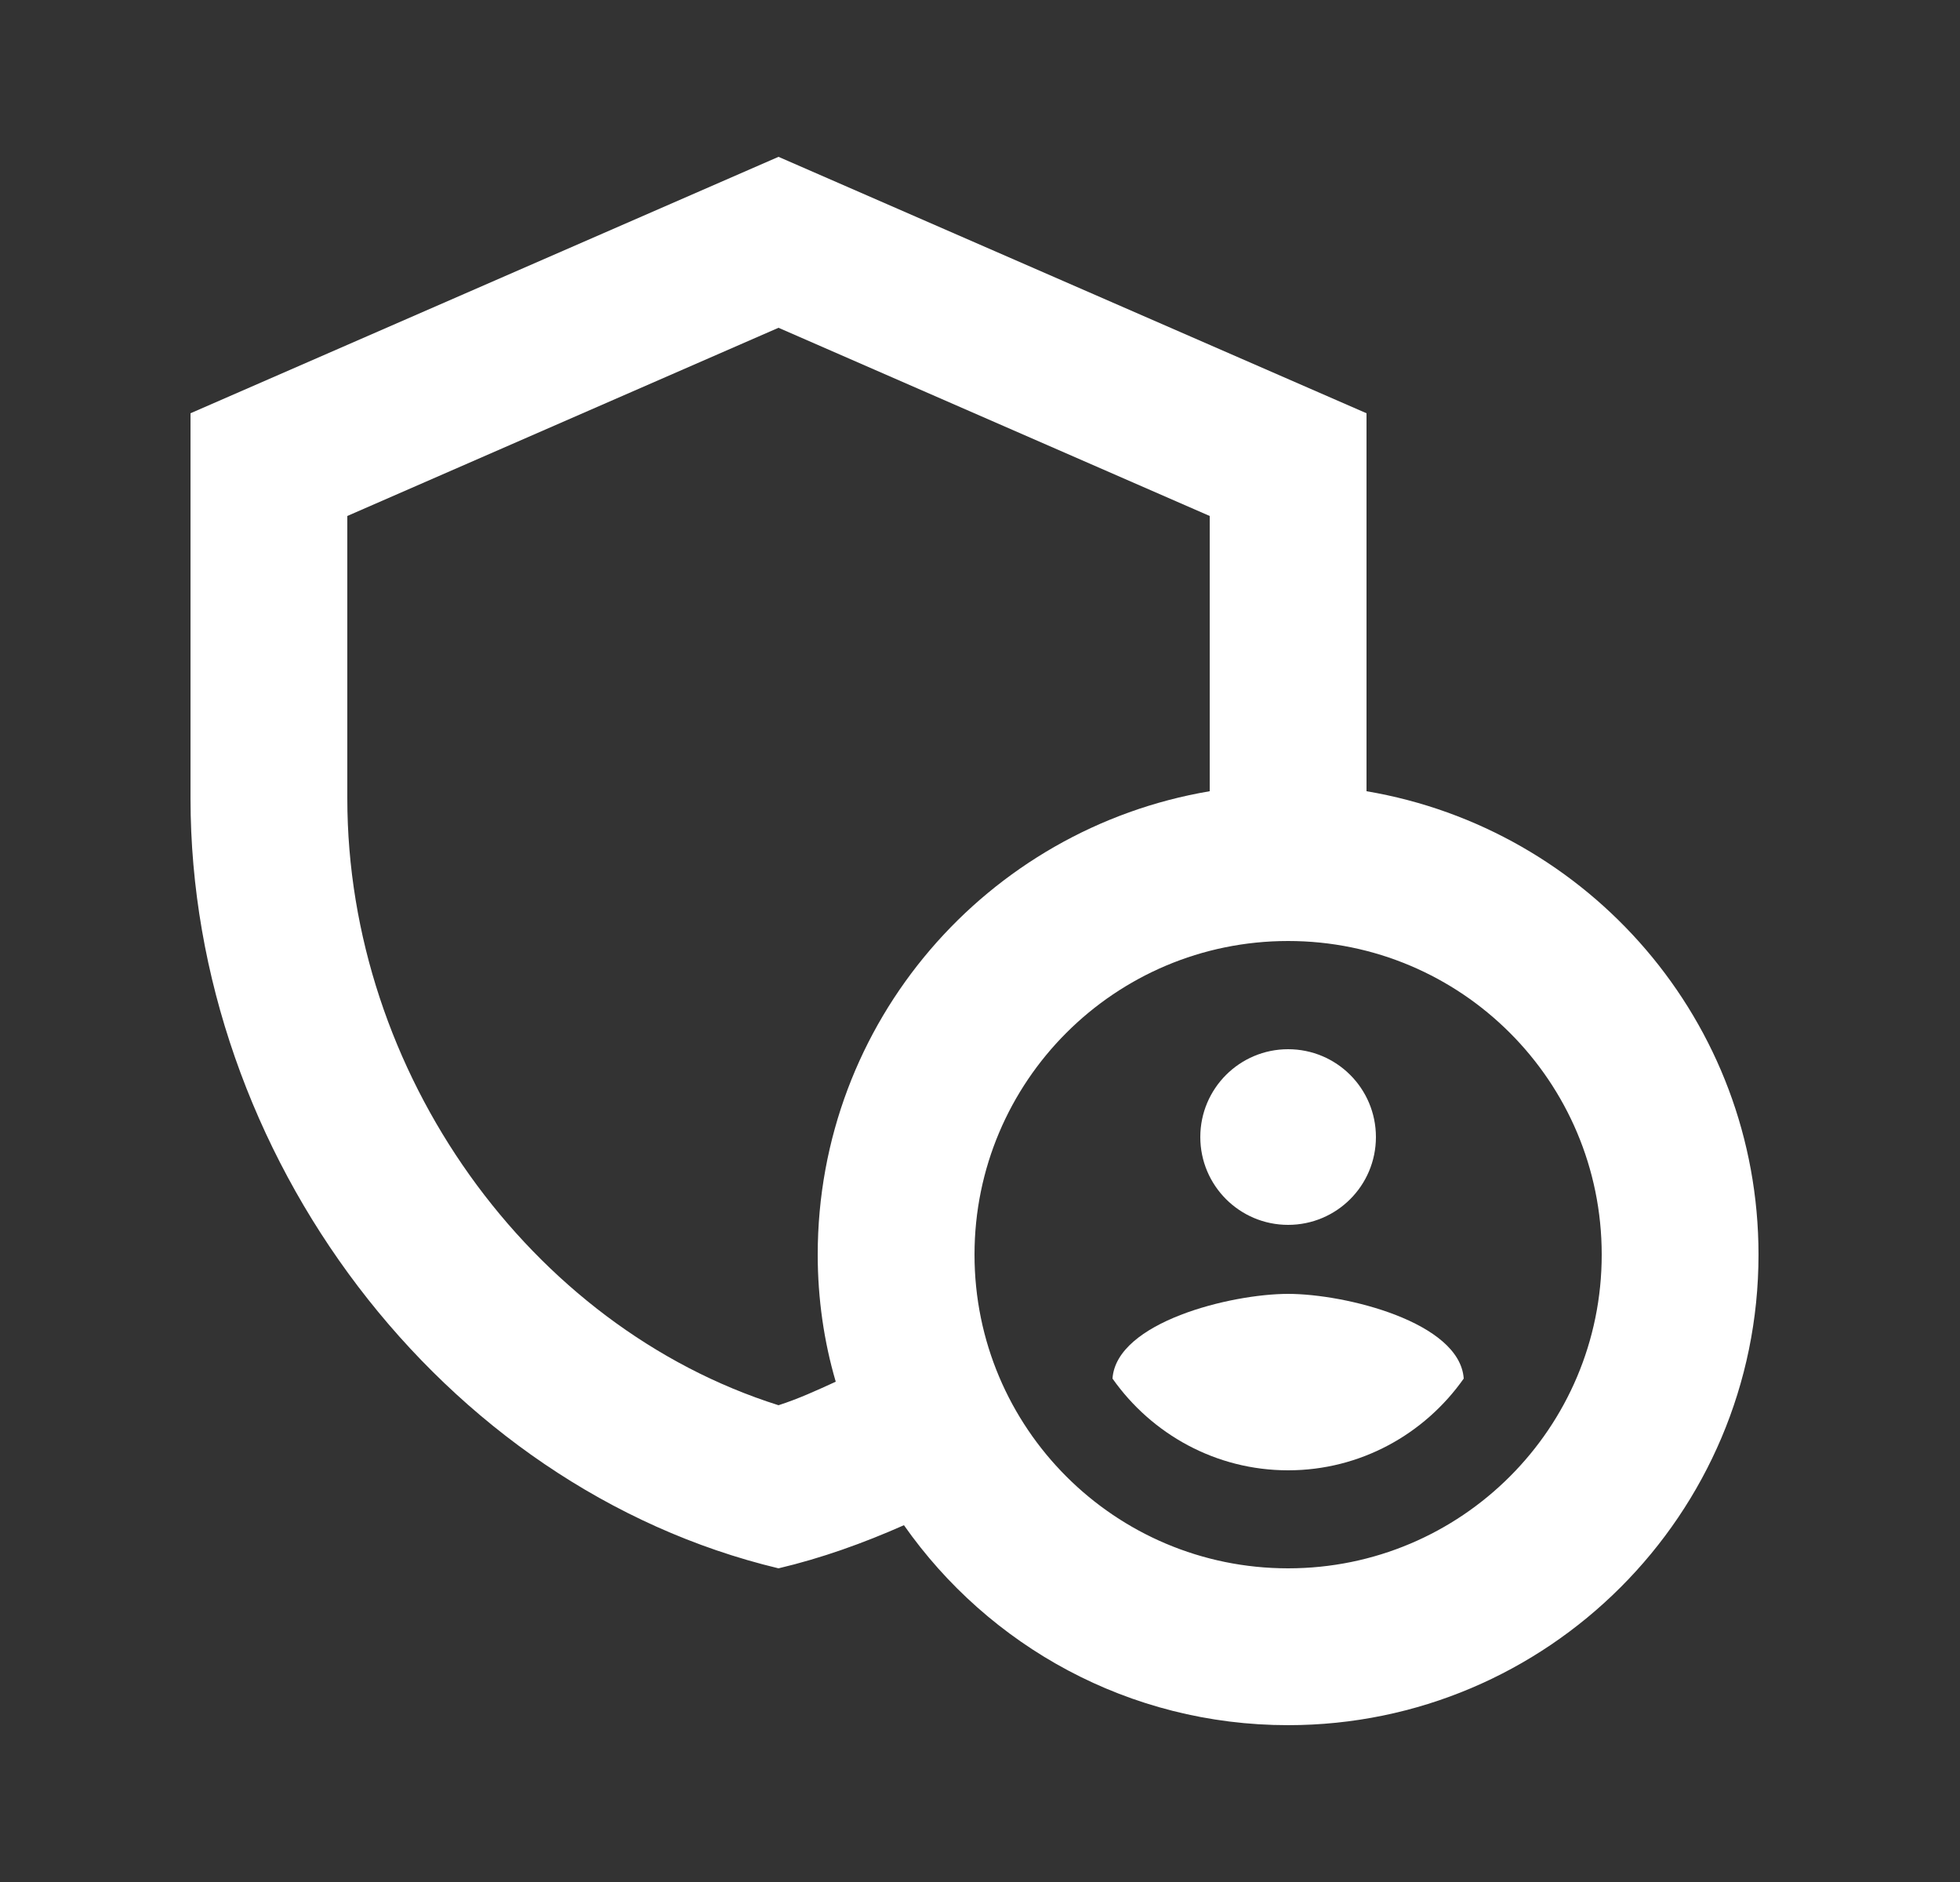 <svg width="25" height="24" viewBox="0 0 25 24" fill="none" xmlns="http://www.w3.org/2000/svg">
<rect x="0" y="0" width="25" height="24" fill="#333333" stroke="none"/>
<path d="M16.43 15.62C17.049 15.62 17.55 15.119 17.55 14.5C17.55 13.881 17.049 13.38 16.43 13.38C15.812 13.38 15.31 13.881 15.31 14.5C15.31 15.119 15.812 15.62 16.43 15.62Z" fill="white"/>
<path fill-rule="evenodd" clip-rule="evenodd" d="M16.43 16.5C15.7 16.5 14.24 16.86 14.19 17.58C14.69 18.29 15.51 18.75 16.43 18.75C17.35 18.75 18.17 18.29 18.67 17.58C18.62 16.86 17.16 16.5 16.43 16.5Z" fill="white"/>
<path fill-rule="evenodd" clip-rule="evenodd" d="M17.43 10.09V5.27L9.93 2L2.43 5.27V10.18C2.43 14.72 5.63 18.97 9.93 20C10.48 19.87 11.01 19.68 11.53 19.45C12.61 20.99 14.4 22 16.43 22C19.74 22 22.43 19.31 22.43 16C22.43 13.03 20.27 10.57 17.43 10.09ZM10.43 16C10.43 16.56 10.51 17.11 10.66 17.62C10.42 17.73 10.18 17.84 9.93 17.92C6.76 16.92 4.43 13.68 4.43 10.18V6.58L9.93 4.18L15.43 6.58V10.09C12.59 10.57 10.43 13.03 10.43 16ZM16.43 20C14.22 20 12.43 18.21 12.43 16C12.43 13.79 14.22 12 16.43 12C18.64 12 20.43 13.79 20.43 16C20.43 18.21 18.64 20 16.43 20Z" fill="white"/>
</svg>

